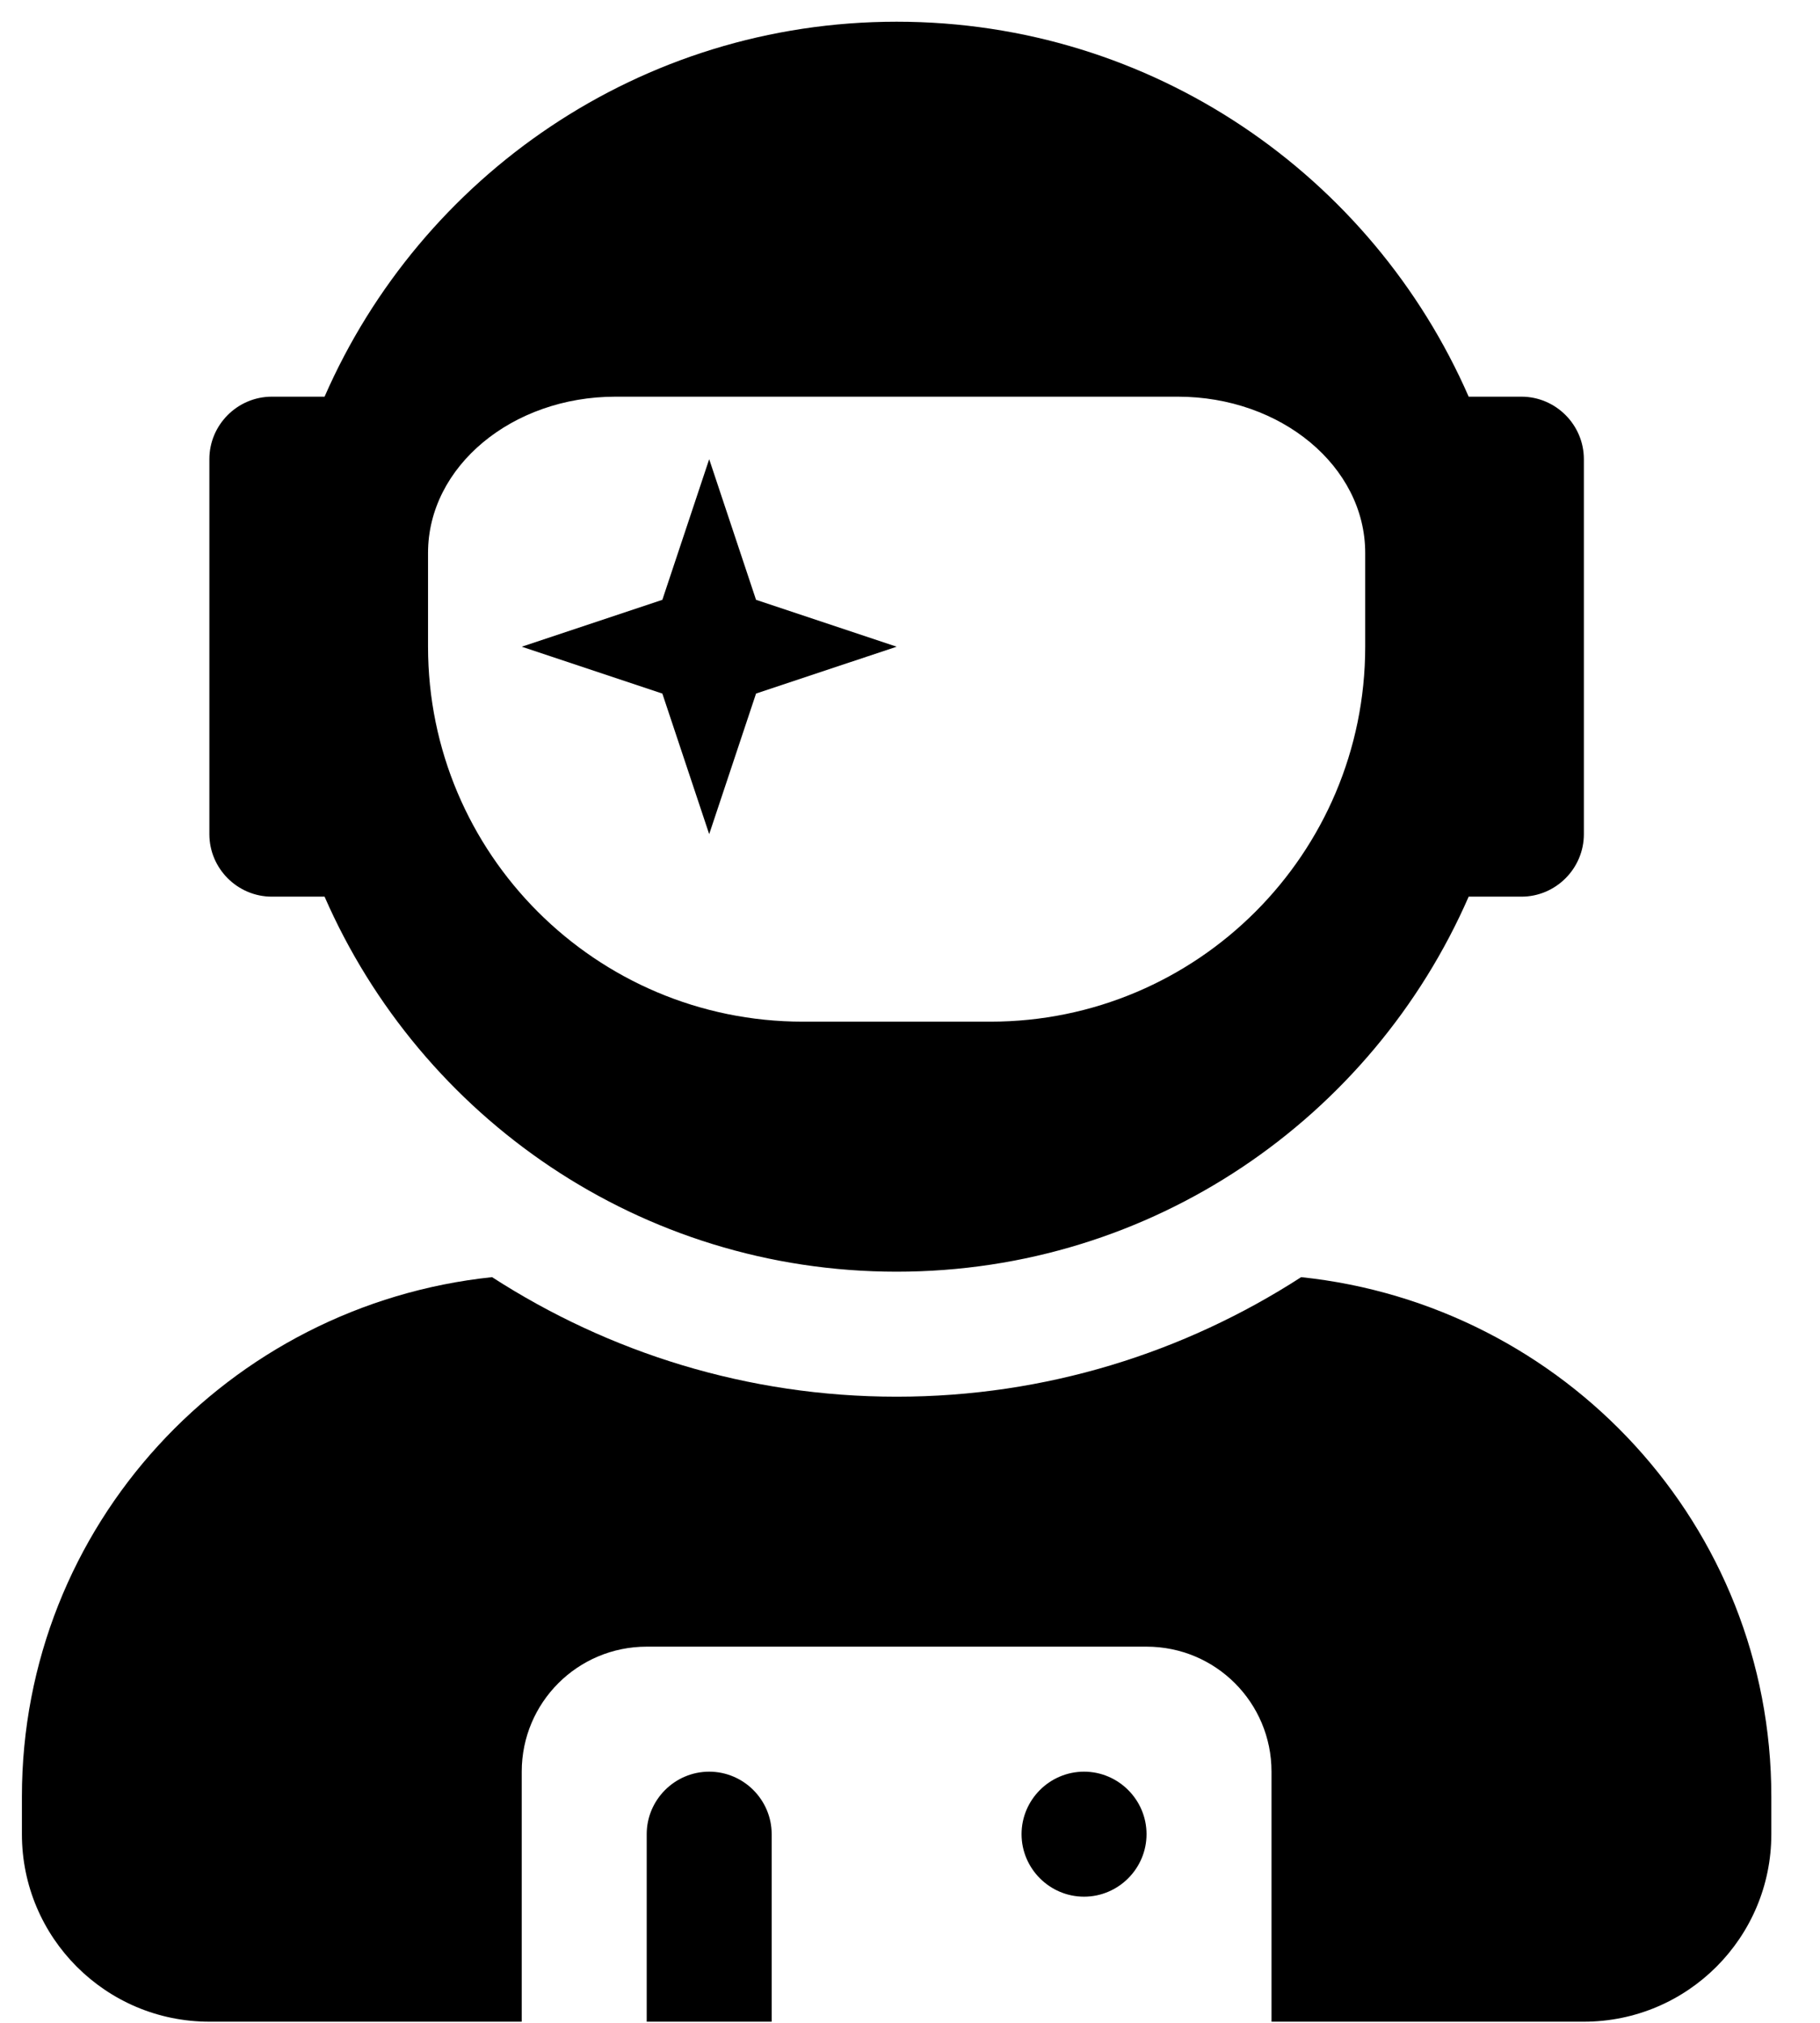 <svg width="27" height="30" viewBox="0 0 27 30" fill="none" xmlns="http://www.w3.org/2000/svg">
<g clip-path="url(#clip0_201_4117)">
<path d="M4.033 13.298H4.815C6.246 16.572 9.501 18.86 13.302 18.86C17.102 18.86 20.358 16.572 21.788 13.298H22.571C23.08 13.298 23.497 12.881 23.497 12.371V6.81C23.497 6.3 23.08 5.883 22.571 5.883H21.788C20.358 2.61 17.102 0.322 13.302 0.322C9.501 0.322 6.246 2.61 4.815 5.883H4.033C3.523 5.883 3.106 6.3 3.106 6.81V12.371C3.106 12.881 3.523 13.298 4.033 13.298ZM6.35 8.2C6.35 6.92 7.595 5.883 9.131 5.883H17.473C19.008 5.883 20.253 6.92 20.253 8.2V9.591C20.253 12.661 17.762 15.152 14.692 15.152H11.911C8.841 15.152 6.35 12.661 6.35 9.591V8.2ZM10.521 12.371L11.216 10.286L13.302 9.591L11.216 8.896L10.521 6.81L9.826 8.896L7.74 9.591L9.826 10.286L10.521 12.371ZM19.303 18.941C17.571 20.059 15.515 20.714 13.302 20.714C11.089 20.714 9.032 20.059 7.3 18.941C3.39 19.352 0.325 22.625 0.325 26.646V27.202C0.325 28.737 1.57 29.983 3.106 29.983H7.74V26.275C7.74 25.25 8.569 24.421 9.594 24.421H17.009C18.035 24.421 18.863 25.25 18.863 26.275V29.983H23.497C25.033 29.983 26.278 28.737 26.278 27.202V26.646C26.278 22.625 23.214 19.352 19.303 18.941ZM16.082 26.275C15.572 26.275 15.155 26.692 15.155 27.202C15.155 27.712 15.572 28.129 16.082 28.129C16.592 28.129 17.009 27.712 17.009 27.202C17.009 26.692 16.592 26.275 16.082 26.275ZM10.521 26.275C10.011 26.275 9.594 26.692 9.594 27.202V29.983H11.448V27.202C11.448 26.692 11.031 26.275 10.521 26.275Z" fill="black"/>
</g>
<defs>
<clipPath id="clip0_201_4117">
<rect width="25.953" height="29.661" fill="white" transform="translate(0.325 0.322)"/>
</clipPath>
</defs>
</svg>
